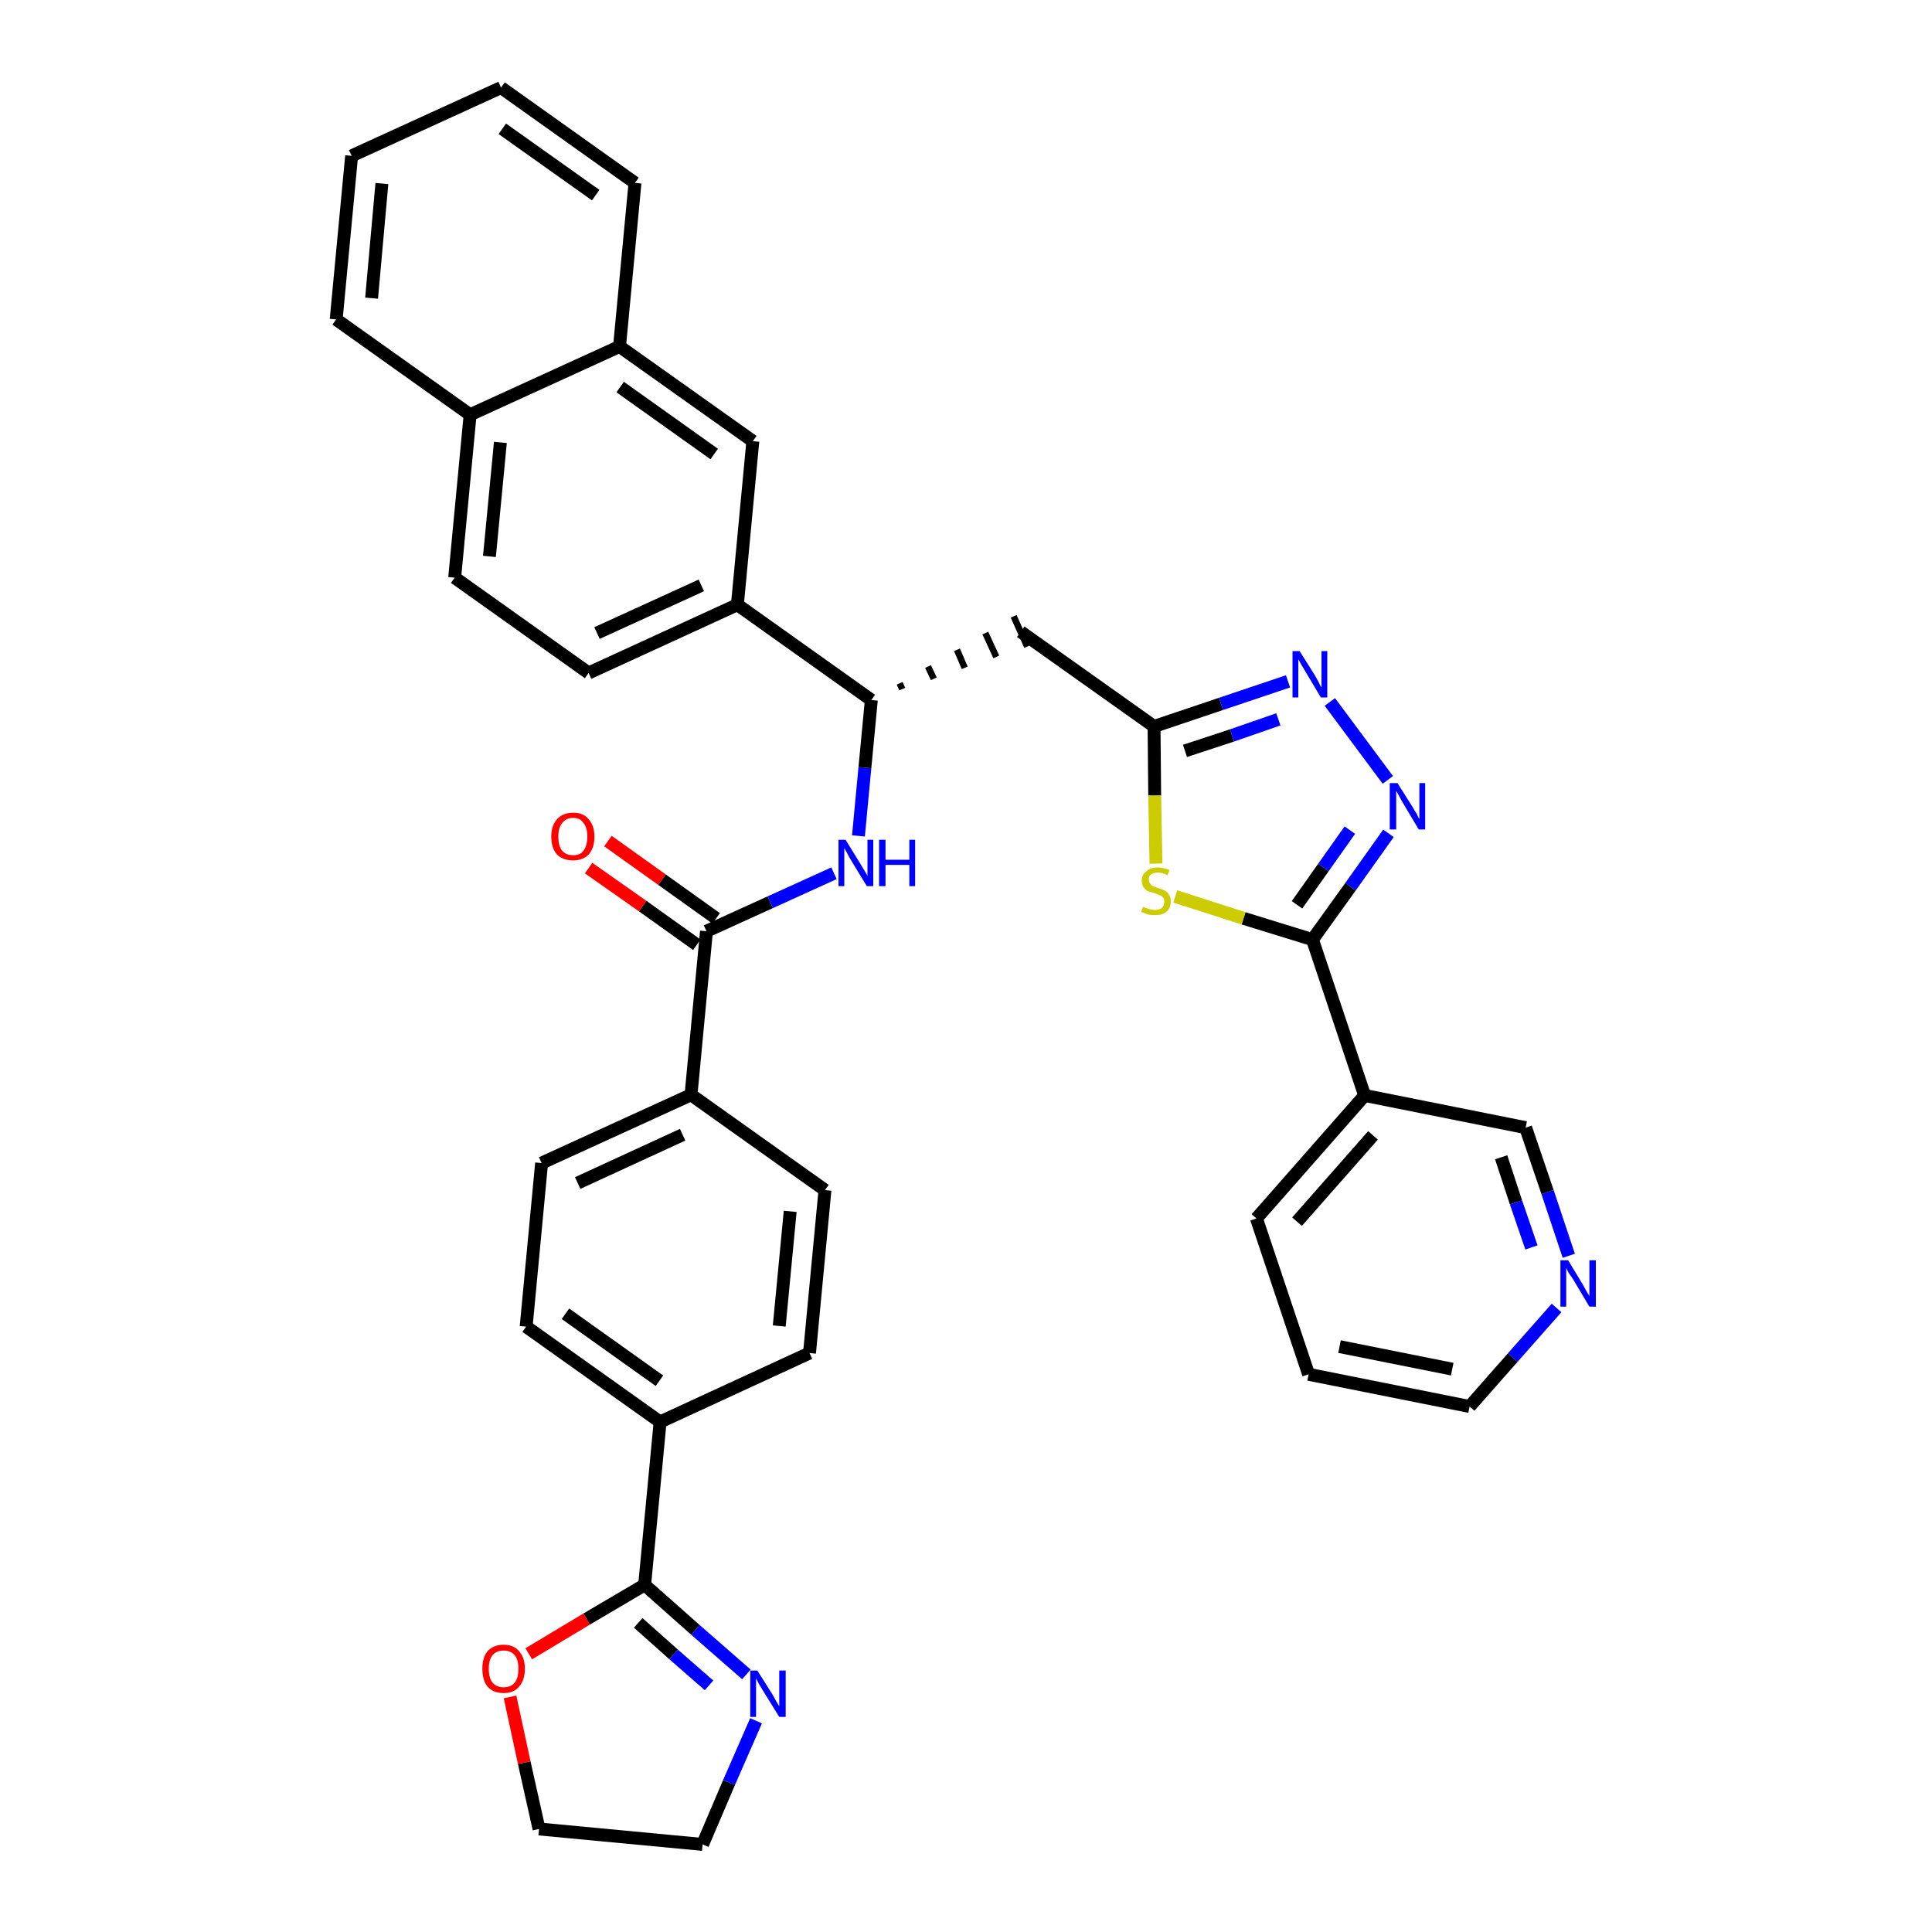 <?xml version='1.0' encoding='iso-8859-1'?>
<svg version='1.1' baseProfile='full'
              xmlns='http://www.w3.org/2000/svg'
                      xmlns:rdkit='http://www.rdkit.org/xml'
                      xmlns:xlink='http://www.w3.org/1999/xlink'
                  xml:space='preserve'
width='300px' height='300px' viewBox='0 0 300 300'>
<!-- END OF HEADER -->
<path class='bond-0 atom-0 atom-1' d='M 91.4,134.8 L 99.8,140.7' style='fill:none;fill-rule:evenodd;stroke:#FF0000;stroke-width:2.0px;stroke-linecap:butt;stroke-linejoin:miter;stroke-opacity:1' />
<path class='bond-0 atom-0 atom-1' d='M 99.8,140.7 L 108.2,146.7' style='fill:none;fill-rule:evenodd;stroke:#000000;stroke-width:2.0px;stroke-linecap:butt;stroke-linejoin:miter;stroke-opacity:1' />
<path class='bond-0 atom-0 atom-1' d='M 94.4,130.6 L 102.8,136.6' style='fill:none;fill-rule:evenodd;stroke:#FF0000;stroke-width:2.0px;stroke-linecap:butt;stroke-linejoin:miter;stroke-opacity:1' />
<path class='bond-0 atom-0 atom-1' d='M 102.8,136.6 L 111.2,142.6' style='fill:none;fill-rule:evenodd;stroke:#000000;stroke-width:2.0px;stroke-linecap:butt;stroke-linejoin:miter;stroke-opacity:1' />
<path class='bond-1 atom-1 atom-2' d='M 109.7,144.6 L 119.6,140.1' style='fill:none;fill-rule:evenodd;stroke:#000000;stroke-width:2.0px;stroke-linecap:butt;stroke-linejoin:miter;stroke-opacity:1' />
<path class='bond-1 atom-1 atom-2' d='M 119.6,140.1 L 129.5,135.6' style='fill:none;fill-rule:evenodd;stroke:#0000FF;stroke-width:2.0px;stroke-linecap:butt;stroke-linejoin:miter;stroke-opacity:1' />
<path class='bond-25 atom-1 atom-26' d='M 109.7,144.6 L 107.3,170.0' style='fill:none;fill-rule:evenodd;stroke:#000000;stroke-width:2.0px;stroke-linecap:butt;stroke-linejoin:miter;stroke-opacity:1' />
<path class='bond-2 atom-2 atom-3' d='M 133.3,129.8 L 134.3,119.2' style='fill:none;fill-rule:evenodd;stroke:#0000FF;stroke-width:2.0px;stroke-linecap:butt;stroke-linejoin:miter;stroke-opacity:1' />
<path class='bond-2 atom-2 atom-3' d='M 134.3,119.2 L 135.3,108.7' style='fill:none;fill-rule:evenodd;stroke:#000000;stroke-width:2.0px;stroke-linecap:butt;stroke-linejoin:miter;stroke-opacity:1' />
<path class='bond-3 atom-3 atom-4' d='M 140.1,107.0 L 139.7,106.1' style='fill:none;fill-rule:evenodd;stroke:#000000;stroke-width:1.0px;stroke-linecap:butt;stroke-linejoin:miter;stroke-opacity:1' />
<path class='bond-3 atom-3 atom-4' d='M 145.0,105.4 L 144.1,103.5' style='fill:none;fill-rule:evenodd;stroke:#000000;stroke-width:1.0px;stroke-linecap:butt;stroke-linejoin:miter;stroke-opacity:1' />
<path class='bond-3 atom-3 atom-4' d='M 149.8,103.7 L 148.6,100.9' style='fill:none;fill-rule:evenodd;stroke:#000000;stroke-width:1.0px;stroke-linecap:butt;stroke-linejoin:miter;stroke-opacity:1' />
<path class='bond-3 atom-3 atom-4' d='M 154.7,102.0 L 153.0,98.3' style='fill:none;fill-rule:evenodd;stroke:#000000;stroke-width:1.0px;stroke-linecap:butt;stroke-linejoin:miter;stroke-opacity:1' />
<path class='bond-3 atom-3 atom-4' d='M 159.5,100.4 L 157.4,95.7' style='fill:none;fill-rule:evenodd;stroke:#000000;stroke-width:1.0px;stroke-linecap:butt;stroke-linejoin:miter;stroke-opacity:1' />
<path class='bond-15 atom-3 atom-16' d='M 135.3,108.7 L 114.5,93.9' style='fill:none;fill-rule:evenodd;stroke:#000000;stroke-width:2.0px;stroke-linecap:butt;stroke-linejoin:miter;stroke-opacity:1' />
<path class='bond-4 atom-4 atom-5' d='M 158.5,98.1 L 179.2,112.8' style='fill:none;fill-rule:evenodd;stroke:#000000;stroke-width:2.0px;stroke-linecap:butt;stroke-linejoin:miter;stroke-opacity:1' />
<path class='bond-5 atom-5 atom-6' d='M 179.2,112.8 L 189.6,109.3' style='fill:none;fill-rule:evenodd;stroke:#000000;stroke-width:2.0px;stroke-linecap:butt;stroke-linejoin:miter;stroke-opacity:1' />
<path class='bond-5 atom-5 atom-6' d='M 189.6,109.3 L 200.0,105.8' style='fill:none;fill-rule:evenodd;stroke:#0000FF;stroke-width:2.0px;stroke-linecap:butt;stroke-linejoin:miter;stroke-opacity:1' />
<path class='bond-5 atom-5 atom-6' d='M 184.0,116.6 L 191.3,114.2' style='fill:none;fill-rule:evenodd;stroke:#000000;stroke-width:2.0px;stroke-linecap:butt;stroke-linejoin:miter;stroke-opacity:1' />
<path class='bond-5 atom-5 atom-6' d='M 191.3,114.2 L 198.5,111.7' style='fill:none;fill-rule:evenodd;stroke:#0000FF;stroke-width:2.0px;stroke-linecap:butt;stroke-linejoin:miter;stroke-opacity:1' />
<path class='bond-36 atom-15 atom-5' d='M 179.5,134.1 L 179.3,123.5' style='fill:none;fill-rule:evenodd;stroke:#CCCC00;stroke-width:2.0px;stroke-linecap:butt;stroke-linejoin:miter;stroke-opacity:1' />
<path class='bond-36 atom-15 atom-5' d='M 179.3,123.5 L 179.2,112.8' style='fill:none;fill-rule:evenodd;stroke:#000000;stroke-width:2.0px;stroke-linecap:butt;stroke-linejoin:miter;stroke-opacity:1' />
<path class='bond-6 atom-6 atom-7' d='M 206.5,109.0 L 215.5,121.1' style='fill:none;fill-rule:evenodd;stroke:#0000FF;stroke-width:2.0px;stroke-linecap:butt;stroke-linejoin:miter;stroke-opacity:1' />
<path class='bond-7 atom-7 atom-8' d='M 215.6,129.4 L 209.7,137.7' style='fill:none;fill-rule:evenodd;stroke:#0000FF;stroke-width:2.0px;stroke-linecap:butt;stroke-linejoin:miter;stroke-opacity:1' />
<path class='bond-7 atom-7 atom-8' d='M 209.7,137.7 L 203.8,145.9' style='fill:none;fill-rule:evenodd;stroke:#000000;stroke-width:2.0px;stroke-linecap:butt;stroke-linejoin:miter;stroke-opacity:1' />
<path class='bond-7 atom-7 atom-8' d='M 209.6,128.9 L 205.5,134.7' style='fill:none;fill-rule:evenodd;stroke:#0000FF;stroke-width:2.0px;stroke-linecap:butt;stroke-linejoin:miter;stroke-opacity:1' />
<path class='bond-7 atom-7 atom-8' d='M 205.5,134.7 L 201.4,140.5' style='fill:none;fill-rule:evenodd;stroke:#000000;stroke-width:2.0px;stroke-linecap:butt;stroke-linejoin:miter;stroke-opacity:1' />
<path class='bond-8 atom-8 atom-9' d='M 203.8,145.9 L 211.9,170.1' style='fill:none;fill-rule:evenodd;stroke:#000000;stroke-width:2.0px;stroke-linecap:butt;stroke-linejoin:miter;stroke-opacity:1' />
<path class='bond-14 atom-8 atom-15' d='M 203.8,145.9 L 193.1,142.6' style='fill:none;fill-rule:evenodd;stroke:#000000;stroke-width:2.0px;stroke-linecap:butt;stroke-linejoin:miter;stroke-opacity:1' />
<path class='bond-14 atom-8 atom-15' d='M 193.1,142.6 L 182.5,139.2' style='fill:none;fill-rule:evenodd;stroke:#CCCC00;stroke-width:2.0px;stroke-linecap:butt;stroke-linejoin:miter;stroke-opacity:1' />
<path class='bond-9 atom-9 atom-10' d='M 211.9,170.1 L 195.1,189.2' style='fill:none;fill-rule:evenodd;stroke:#000000;stroke-width:2.0px;stroke-linecap:butt;stroke-linejoin:miter;stroke-opacity:1' />
<path class='bond-9 atom-9 atom-10' d='M 213.2,176.3 L 201.4,189.7' style='fill:none;fill-rule:evenodd;stroke:#000000;stroke-width:2.0px;stroke-linecap:butt;stroke-linejoin:miter;stroke-opacity:1' />
<path class='bond-39 atom-14 atom-9' d='M 236.9,175.1 L 211.9,170.1' style='fill:none;fill-rule:evenodd;stroke:#000000;stroke-width:2.0px;stroke-linecap:butt;stroke-linejoin:miter;stroke-opacity:1' />
<path class='bond-10 atom-10 atom-11' d='M 195.1,189.2 L 203.2,213.4' style='fill:none;fill-rule:evenodd;stroke:#000000;stroke-width:2.0px;stroke-linecap:butt;stroke-linejoin:miter;stroke-opacity:1' />
<path class='bond-11 atom-11 atom-12' d='M 203.2,213.4 L 228.2,218.4' style='fill:none;fill-rule:evenodd;stroke:#000000;stroke-width:2.0px;stroke-linecap:butt;stroke-linejoin:miter;stroke-opacity:1' />
<path class='bond-11 atom-11 atom-12' d='M 208.0,209.1 L 225.5,212.6' style='fill:none;fill-rule:evenodd;stroke:#000000;stroke-width:2.0px;stroke-linecap:butt;stroke-linejoin:miter;stroke-opacity:1' />
<path class='bond-12 atom-12 atom-13' d='M 228.2,218.4 L 234.9,210.8' style='fill:none;fill-rule:evenodd;stroke:#000000;stroke-width:2.0px;stroke-linecap:butt;stroke-linejoin:miter;stroke-opacity:1' />
<path class='bond-12 atom-12 atom-13' d='M 234.9,210.8 L 241.7,203.1' style='fill:none;fill-rule:evenodd;stroke:#0000FF;stroke-width:2.0px;stroke-linecap:butt;stroke-linejoin:miter;stroke-opacity:1' />
<path class='bond-13 atom-13 atom-14' d='M 243.6,195.0 L 240.3,185.1' style='fill:none;fill-rule:evenodd;stroke:#0000FF;stroke-width:2.0px;stroke-linecap:butt;stroke-linejoin:miter;stroke-opacity:1' />
<path class='bond-13 atom-13 atom-14' d='M 240.3,185.1 L 236.9,175.1' style='fill:none;fill-rule:evenodd;stroke:#000000;stroke-width:2.0px;stroke-linecap:butt;stroke-linejoin:miter;stroke-opacity:1' />
<path class='bond-13 atom-13 atom-14' d='M 237.8,193.7 L 235.4,186.7' style='fill:none;fill-rule:evenodd;stroke:#0000FF;stroke-width:2.0px;stroke-linecap:butt;stroke-linejoin:miter;stroke-opacity:1' />
<path class='bond-13 atom-13 atom-14' d='M 235.4,186.7 L 233.1,179.7' style='fill:none;fill-rule:evenodd;stroke:#000000;stroke-width:2.0px;stroke-linecap:butt;stroke-linejoin:miter;stroke-opacity:1' />
<path class='bond-16 atom-16 atom-17' d='M 114.5,93.9 L 91.4,104.5' style='fill:none;fill-rule:evenodd;stroke:#000000;stroke-width:2.0px;stroke-linecap:butt;stroke-linejoin:miter;stroke-opacity:1' />
<path class='bond-16 atom-16 atom-17' d='M 108.9,90.9 L 92.7,98.3' style='fill:none;fill-rule:evenodd;stroke:#000000;stroke-width:2.0px;stroke-linecap:butt;stroke-linejoin:miter;stroke-opacity:1' />
<path class='bond-37 atom-25 atom-16' d='M 116.9,68.5 L 114.5,93.9' style='fill:none;fill-rule:evenodd;stroke:#000000;stroke-width:2.0px;stroke-linecap:butt;stroke-linejoin:miter;stroke-opacity:1' />
<path class='bond-17 atom-17 atom-18' d='M 91.4,104.5 L 70.6,89.7' style='fill:none;fill-rule:evenodd;stroke:#000000;stroke-width:2.0px;stroke-linecap:butt;stroke-linejoin:miter;stroke-opacity:1' />
<path class='bond-18 atom-18 atom-19' d='M 70.6,89.7 L 73.0,64.4' style='fill:none;fill-rule:evenodd;stroke:#000000;stroke-width:2.0px;stroke-linecap:butt;stroke-linejoin:miter;stroke-opacity:1' />
<path class='bond-18 atom-18 atom-19' d='M 76.0,86.4 L 77.7,68.7' style='fill:none;fill-rule:evenodd;stroke:#000000;stroke-width:2.0px;stroke-linecap:butt;stroke-linejoin:miter;stroke-opacity:1' />
<path class='bond-19 atom-19 atom-20' d='M 73.0,64.4 L 52.2,49.6' style='fill:none;fill-rule:evenodd;stroke:#000000;stroke-width:2.0px;stroke-linecap:butt;stroke-linejoin:miter;stroke-opacity:1' />
<path class='bond-40 atom-24 atom-19' d='M 96.2,53.8 L 73.0,64.4' style='fill:none;fill-rule:evenodd;stroke:#000000;stroke-width:2.0px;stroke-linecap:butt;stroke-linejoin:miter;stroke-opacity:1' />
<path class='bond-20 atom-20 atom-21' d='M 52.2,49.6 L 54.6,24.2' style='fill:none;fill-rule:evenodd;stroke:#000000;stroke-width:2.0px;stroke-linecap:butt;stroke-linejoin:miter;stroke-opacity:1' />
<path class='bond-20 atom-20 atom-21' d='M 57.7,46.3 L 59.3,28.5' style='fill:none;fill-rule:evenodd;stroke:#000000;stroke-width:2.0px;stroke-linecap:butt;stroke-linejoin:miter;stroke-opacity:1' />
<path class='bond-21 atom-21 atom-22' d='M 54.6,24.2 L 77.8,13.6' style='fill:none;fill-rule:evenodd;stroke:#000000;stroke-width:2.0px;stroke-linecap:butt;stroke-linejoin:miter;stroke-opacity:1' />
<path class='bond-22 atom-22 atom-23' d='M 77.8,13.6 L 98.6,28.4' style='fill:none;fill-rule:evenodd;stroke:#000000;stroke-width:2.0px;stroke-linecap:butt;stroke-linejoin:miter;stroke-opacity:1' />
<path class='bond-22 atom-22 atom-23' d='M 78.0,20.0 L 92.5,30.3' style='fill:none;fill-rule:evenodd;stroke:#000000;stroke-width:2.0px;stroke-linecap:butt;stroke-linejoin:miter;stroke-opacity:1' />
<path class='bond-23 atom-23 atom-24' d='M 98.6,28.4 L 96.2,53.8' style='fill:none;fill-rule:evenodd;stroke:#000000;stroke-width:2.0px;stroke-linecap:butt;stroke-linejoin:miter;stroke-opacity:1' />
<path class='bond-24 atom-24 atom-25' d='M 96.2,53.8 L 116.9,68.5' style='fill:none;fill-rule:evenodd;stroke:#000000;stroke-width:2.0px;stroke-linecap:butt;stroke-linejoin:miter;stroke-opacity:1' />
<path class='bond-24 atom-24 atom-25' d='M 96.3,60.1 L 110.9,70.5' style='fill:none;fill-rule:evenodd;stroke:#000000;stroke-width:2.0px;stroke-linecap:butt;stroke-linejoin:miter;stroke-opacity:1' />
<path class='bond-26 atom-26 atom-27' d='M 107.3,170.0 L 84.1,180.6' style='fill:none;fill-rule:evenodd;stroke:#000000;stroke-width:2.0px;stroke-linecap:butt;stroke-linejoin:miter;stroke-opacity:1' />
<path class='bond-26 atom-26 atom-27' d='M 106.0,176.2 L 89.7,183.7' style='fill:none;fill-rule:evenodd;stroke:#000000;stroke-width:2.0px;stroke-linecap:butt;stroke-linejoin:miter;stroke-opacity:1' />
<path class='bond-38 atom-36 atom-26' d='M 128.1,184.8 L 107.3,170.0' style='fill:none;fill-rule:evenodd;stroke:#000000;stroke-width:2.0px;stroke-linecap:butt;stroke-linejoin:miter;stroke-opacity:1' />
<path class='bond-27 atom-27 atom-28' d='M 84.1,180.6 L 81.7,206.0' style='fill:none;fill-rule:evenodd;stroke:#000000;stroke-width:2.0px;stroke-linecap:butt;stroke-linejoin:miter;stroke-opacity:1' />
<path class='bond-28 atom-28 atom-29' d='M 81.7,206.0 L 102.5,220.8' style='fill:none;fill-rule:evenodd;stroke:#000000;stroke-width:2.0px;stroke-linecap:butt;stroke-linejoin:miter;stroke-opacity:1' />
<path class='bond-28 atom-28 atom-29' d='M 87.8,204.0 L 102.4,214.4' style='fill:none;fill-rule:evenodd;stroke:#000000;stroke-width:2.0px;stroke-linecap:butt;stroke-linejoin:miter;stroke-opacity:1' />
<path class='bond-29 atom-29 atom-30' d='M 102.5,220.8 L 100.1,246.1' style='fill:none;fill-rule:evenodd;stroke:#000000;stroke-width:2.0px;stroke-linecap:butt;stroke-linejoin:miter;stroke-opacity:1' />
<path class='bond-34 atom-29 atom-35' d='M 102.5,220.8 L 125.7,210.1' style='fill:none;fill-rule:evenodd;stroke:#000000;stroke-width:2.0px;stroke-linecap:butt;stroke-linejoin:miter;stroke-opacity:1' />
<path class='bond-30 atom-30 atom-31' d='M 100.1,246.1 L 108.0,253.1' style='fill:none;fill-rule:evenodd;stroke:#000000;stroke-width:2.0px;stroke-linecap:butt;stroke-linejoin:miter;stroke-opacity:1' />
<path class='bond-30 atom-30 atom-31' d='M 108.0,253.1 L 115.9,260.0' style='fill:none;fill-rule:evenodd;stroke:#0000FF;stroke-width:2.0px;stroke-linecap:butt;stroke-linejoin:miter;stroke-opacity:1' />
<path class='bond-30 atom-30 atom-31' d='M 99.1,252.0 L 104.6,256.9' style='fill:none;fill-rule:evenodd;stroke:#000000;stroke-width:2.0px;stroke-linecap:butt;stroke-linejoin:miter;stroke-opacity:1' />
<path class='bond-30 atom-30 atom-31' d='M 104.6,256.9 L 110.1,261.7' style='fill:none;fill-rule:evenodd;stroke:#0000FF;stroke-width:2.0px;stroke-linecap:butt;stroke-linejoin:miter;stroke-opacity:1' />
<path class='bond-41 atom-34 atom-30' d='M 82.1,256.8 L 91.1,251.4' style='fill:none;fill-rule:evenodd;stroke:#FF0000;stroke-width:2.0px;stroke-linecap:butt;stroke-linejoin:miter;stroke-opacity:1' />
<path class='bond-41 atom-34 atom-30' d='M 91.1,251.4 L 100.1,246.1' style='fill:none;fill-rule:evenodd;stroke:#000000;stroke-width:2.0px;stroke-linecap:butt;stroke-linejoin:miter;stroke-opacity:1' />
<path class='bond-31 atom-31 atom-32' d='M 117.4,267.2 L 113.2,276.8' style='fill:none;fill-rule:evenodd;stroke:#0000FF;stroke-width:2.0px;stroke-linecap:butt;stroke-linejoin:miter;stroke-opacity:1' />
<path class='bond-31 atom-31 atom-32' d='M 113.2,276.8 L 109.1,286.4' style='fill:none;fill-rule:evenodd;stroke:#000000;stroke-width:2.0px;stroke-linecap:butt;stroke-linejoin:miter;stroke-opacity:1' />
<path class='bond-32 atom-32 atom-33' d='M 109.1,286.4 L 83.7,284.0' style='fill:none;fill-rule:evenodd;stroke:#000000;stroke-width:2.0px;stroke-linecap:butt;stroke-linejoin:miter;stroke-opacity:1' />
<path class='bond-33 atom-33 atom-34' d='M 83.7,284.0 L 81.4,273.7' style='fill:none;fill-rule:evenodd;stroke:#000000;stroke-width:2.0px;stroke-linecap:butt;stroke-linejoin:miter;stroke-opacity:1' />
<path class='bond-33 atom-33 atom-34' d='M 81.4,273.7 L 79.2,263.5' style='fill:none;fill-rule:evenodd;stroke:#FF0000;stroke-width:2.0px;stroke-linecap:butt;stroke-linejoin:miter;stroke-opacity:1' />
<path class='bond-35 atom-35 atom-36' d='M 125.7,210.1 L 128.1,184.8' style='fill:none;fill-rule:evenodd;stroke:#000000;stroke-width:2.0px;stroke-linecap:butt;stroke-linejoin:miter;stroke-opacity:1' />
<path class='bond-35 atom-35 atom-36' d='M 121.0,205.9 L 122.7,188.1' style='fill:none;fill-rule:evenodd;stroke:#000000;stroke-width:2.0px;stroke-linecap:butt;stroke-linejoin:miter;stroke-opacity:1' />
<path  class='atom-0' d='M 85.6 129.9
Q 85.6 128.2, 86.5 127.2
Q 87.4 126.2, 89.0 126.2
Q 90.6 126.2, 91.4 127.2
Q 92.3 128.2, 92.3 129.9
Q 92.3 131.7, 91.4 132.7
Q 90.5 133.6, 89.0 133.6
Q 87.4 133.6, 86.5 132.7
Q 85.6 131.7, 85.6 129.9
M 89.0 132.8
Q 90.1 132.8, 90.6 132.1
Q 91.2 131.3, 91.2 129.9
Q 91.2 128.5, 90.6 127.8
Q 90.1 127.0, 89.0 127.0
Q 87.9 127.0, 87.3 127.8
Q 86.7 128.5, 86.7 129.9
Q 86.7 131.4, 87.3 132.1
Q 87.9 132.8, 89.0 132.8
' fill='#FF0000'/>
<path  class='atom-2' d='M 131.3 130.4
L 133.7 134.3
Q 133.9 134.6, 134.3 135.3
Q 134.7 136.0, 134.7 136.0
L 134.7 130.4
L 135.6 130.4
L 135.6 137.6
L 134.6 137.6
L 132.1 133.5
Q 131.8 133.0, 131.5 132.4
Q 131.2 131.9, 131.1 131.7
L 131.1 137.6
L 130.2 137.6
L 130.2 130.4
L 131.3 130.4
' fill='#0000FF'/>
<path  class='atom-2' d='M 136.5 130.4
L 137.5 130.4
L 137.5 133.5
L 141.2 133.5
L 141.2 130.4
L 142.1 130.4
L 142.1 137.6
L 141.2 137.6
L 141.2 134.3
L 137.5 134.3
L 137.5 137.6
L 136.5 137.6
L 136.5 130.4
' fill='#0000FF'/>
<path  class='atom-6' d='M 201.8 101.1
L 204.2 104.9
Q 204.4 105.3, 204.8 106.0
Q 205.1 106.7, 205.2 106.7
L 205.2 101.1
L 206.1 101.1
L 206.1 108.3
L 205.1 108.3
L 202.6 104.1
Q 202.3 103.6, 202.0 103.1
Q 201.7 102.5, 201.6 102.4
L 201.6 108.3
L 200.7 108.3
L 200.7 101.1
L 201.8 101.1
' fill='#0000FF'/>
<path  class='atom-7' d='M 217.0 121.6
L 219.4 125.4
Q 219.6 125.8, 220.0 126.4
Q 220.3 127.1, 220.4 127.2
L 220.4 121.6
L 221.3 121.6
L 221.3 128.8
L 220.3 128.8
L 217.8 124.6
Q 217.5 124.1, 217.2 123.5
Q 216.9 123.0, 216.8 122.8
L 216.8 128.8
L 215.8 128.8
L 215.8 121.6
L 217.0 121.6
' fill='#0000FF'/>
<path  class='atom-13' d='M 243.5 195.7
L 245.8 199.5
Q 246.0 199.9, 246.4 200.6
Q 246.8 201.2, 246.8 201.3
L 246.8 195.7
L 247.8 195.7
L 247.8 202.9
L 246.8 202.9
L 244.3 198.7
Q 244.0 198.2, 243.6 197.7
Q 243.3 197.1, 243.2 196.9
L 243.2 202.9
L 242.3 202.9
L 242.3 195.7
L 243.5 195.7
' fill='#0000FF'/>
<path  class='atom-15' d='M 177.5 140.8
Q 177.5 140.8, 177.9 141.0
Q 178.2 141.1, 178.6 141.2
Q 179.0 141.3, 179.3 141.3
Q 180.0 141.3, 180.4 141.0
Q 180.8 140.6, 180.8 140.0
Q 180.8 139.6, 180.6 139.4
Q 180.4 139.1, 180.1 139.0
Q 179.8 138.9, 179.3 138.7
Q 178.6 138.5, 178.3 138.4
Q 177.9 138.2, 177.6 137.8
Q 177.3 137.4, 177.3 136.7
Q 177.3 135.8, 178.0 135.3
Q 178.6 134.7, 179.8 134.7
Q 180.6 134.7, 181.6 135.1
L 181.3 135.9
Q 180.5 135.5, 179.8 135.5
Q 179.1 135.5, 178.7 135.8
Q 178.3 136.1, 178.4 136.6
Q 178.4 137.0, 178.6 137.2
Q 178.8 137.5, 179.0 137.6
Q 179.3 137.7, 179.8 137.9
Q 180.5 138.1, 180.9 138.3
Q 181.3 138.5, 181.5 138.9
Q 181.8 139.3, 181.8 140.0
Q 181.8 141.0, 181.1 141.6
Q 180.5 142.1, 179.4 142.1
Q 178.7 142.1, 178.2 142.0
Q 177.8 141.8, 177.2 141.6
L 177.5 140.8
' fill='#CCCC00'/>
<path  class='atom-31' d='M 117.6 259.4
L 120.0 263.2
Q 120.2 263.6, 120.6 264.3
Q 121.0 264.9, 121.0 265.0
L 121.0 259.4
L 122.0 259.4
L 122.0 266.6
L 121.0 266.6
L 118.4 262.4
Q 118.1 261.9, 117.8 261.4
Q 117.5 260.8, 117.4 260.6
L 117.4 266.6
L 116.5 266.6
L 116.5 259.4
L 117.6 259.4
' fill='#0000FF'/>
<path  class='atom-34' d='M 74.9 259.1
Q 74.9 257.4, 75.7 256.4
Q 76.6 255.4, 78.2 255.4
Q 79.8 255.4, 80.6 256.4
Q 81.5 257.4, 81.5 259.1
Q 81.5 260.9, 80.6 261.9
Q 79.8 262.9, 78.2 262.9
Q 76.6 262.9, 75.7 261.9
Q 74.9 260.9, 74.9 259.1
M 78.2 262.0
Q 79.3 262.0, 79.9 261.3
Q 80.5 260.6, 80.5 259.1
Q 80.5 257.7, 79.9 257.0
Q 79.3 256.3, 78.2 256.3
Q 77.1 256.3, 76.5 257.0
Q 75.9 257.7, 75.9 259.1
Q 75.9 260.6, 76.5 261.3
Q 77.1 262.0, 78.2 262.0
' fill='#FF0000'/>
</svg>
